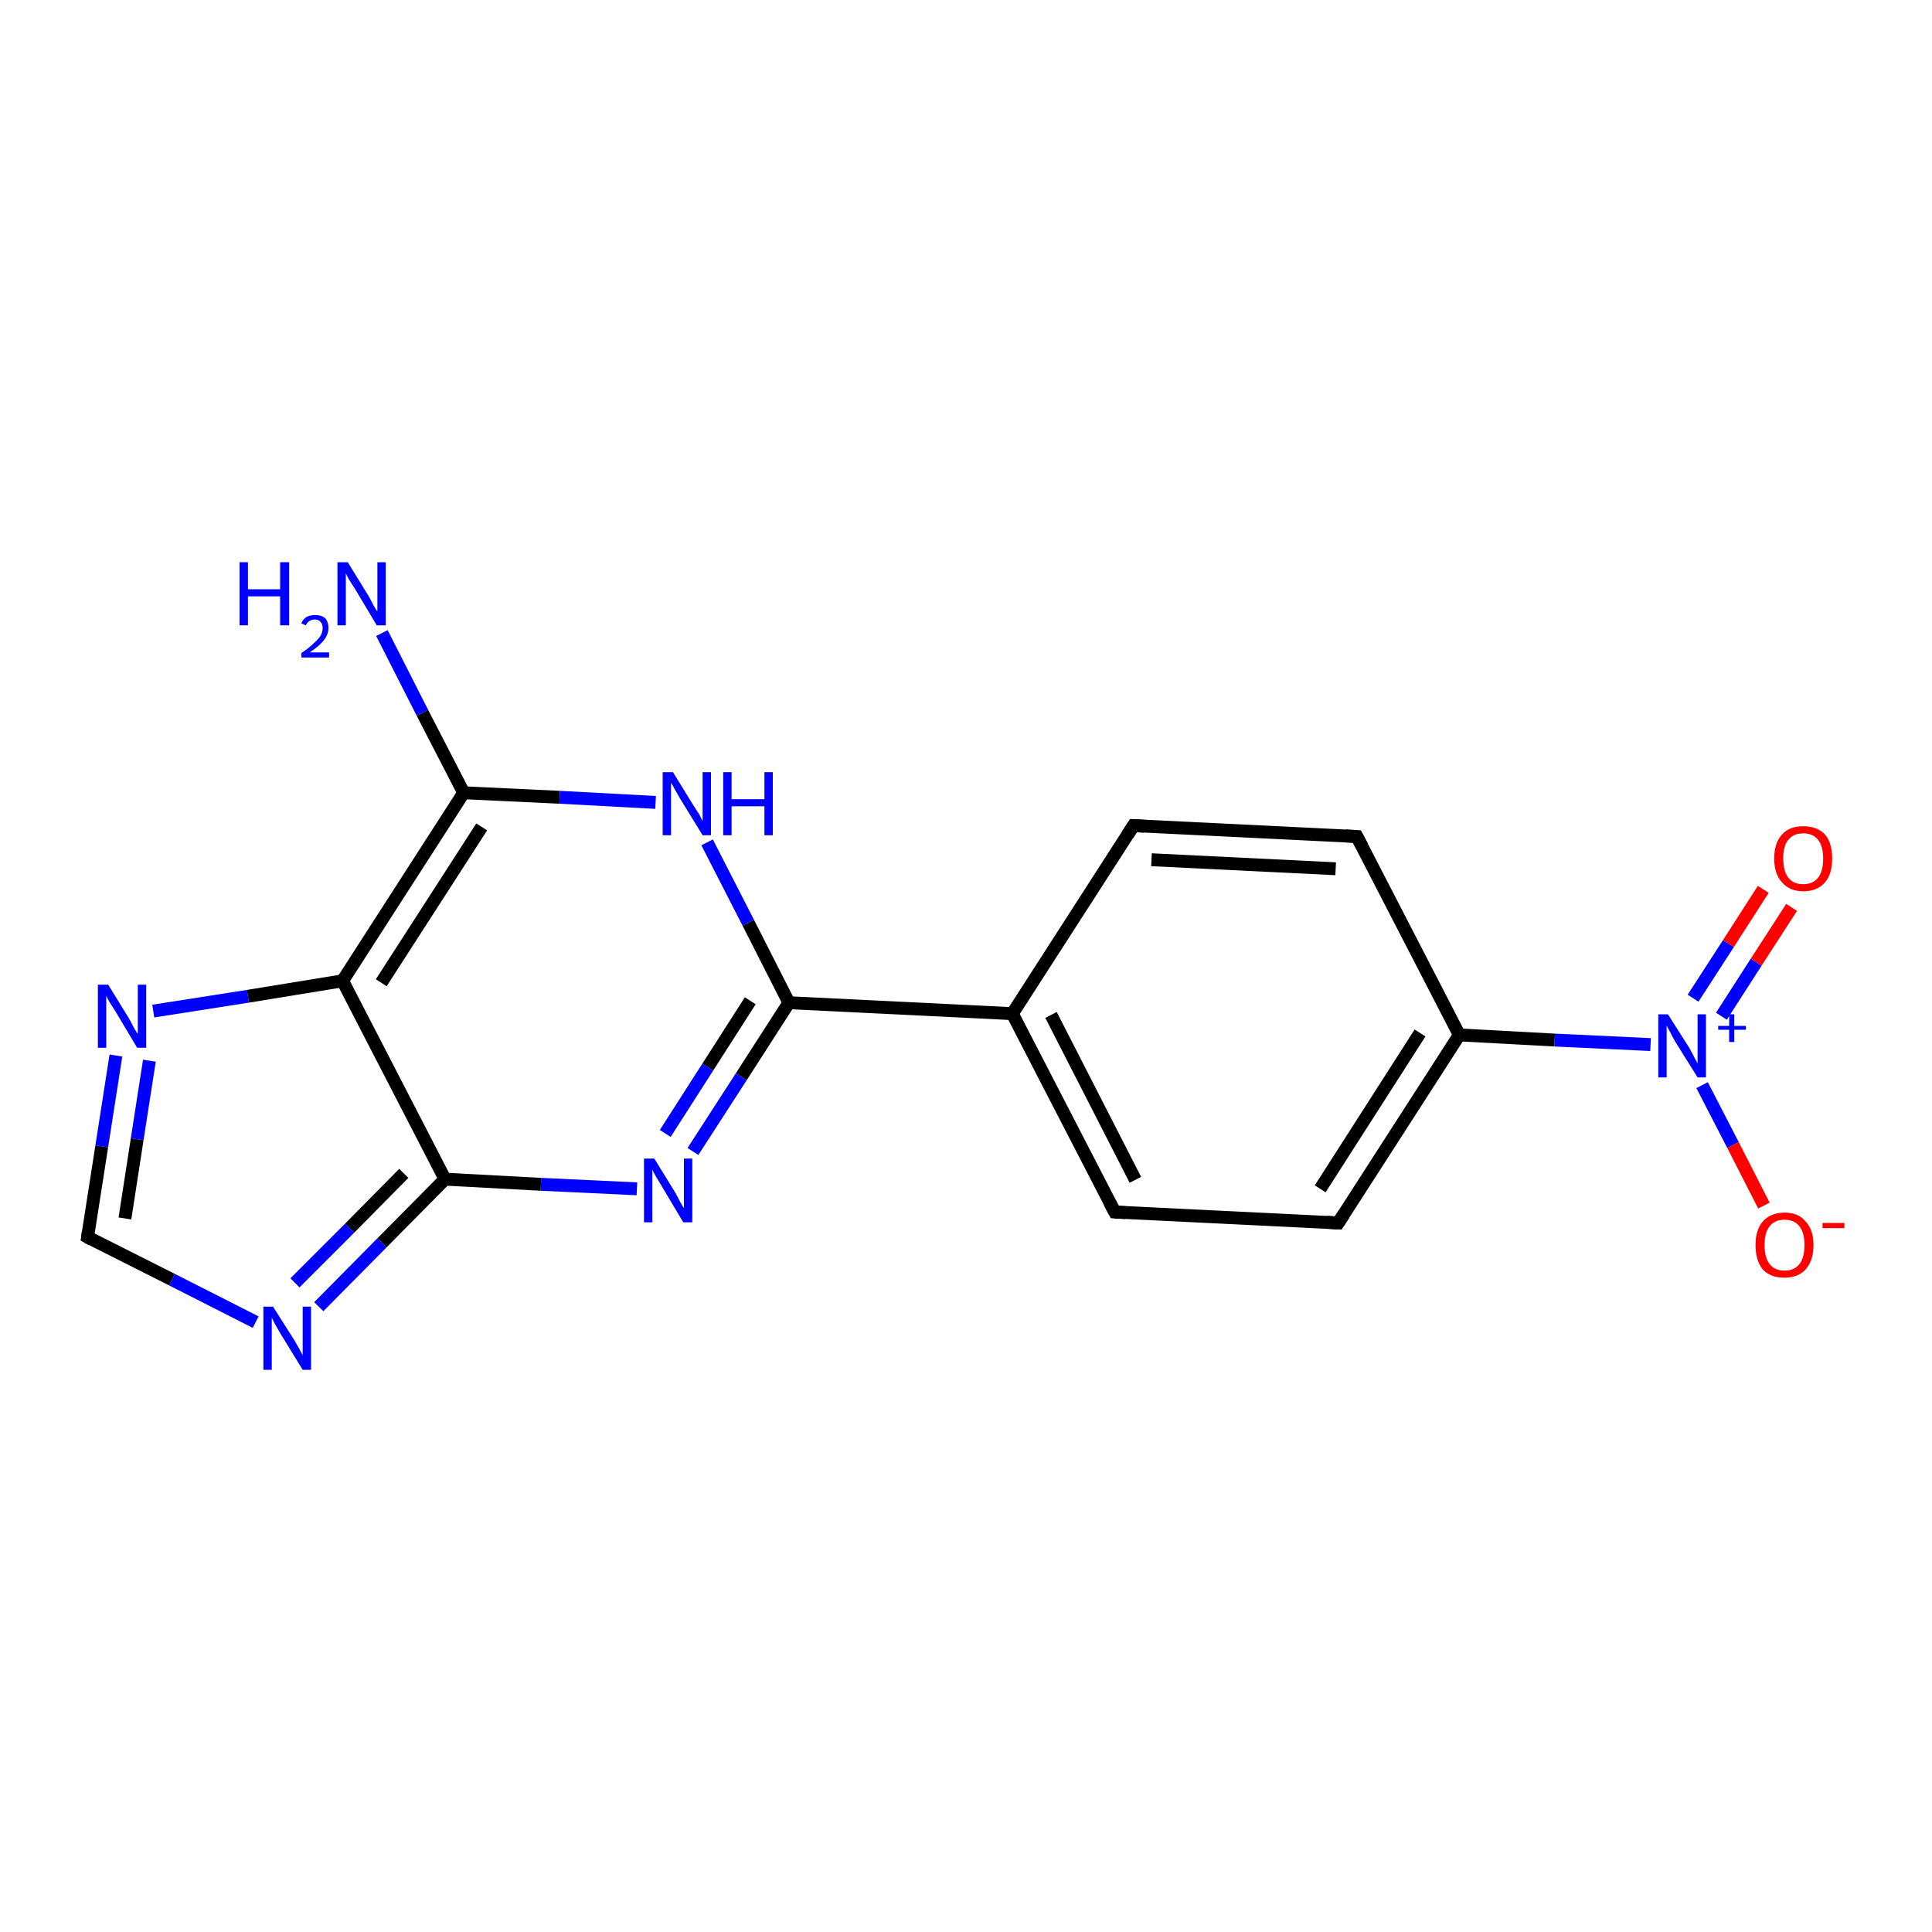 <?xml version='1.0' encoding='iso-8859-1'?>
<svg version='1.1' baseProfile='full'
              xmlns='http://www.w3.org/2000/svg'
                      xmlns:rdkit='http://www.rdkit.org/xml'
                      xmlns:xlink='http://www.w3.org/1999/xlink'
                  xml:space='preserve'
width='300px' height='300px' viewBox='0 0 300 300'>
<!-- END OF HEADER -->
<rect style='opacity:1.0;fill:#FFFFFF;stroke:none' width='300.0' height='300.0' x='0.0' y='0.0'> </rect>
<path class='bond-0 atom-0 atom-1' d='M 59.3,98.3 L 65.6,110.7' style='fill:none;fill-rule:evenodd;stroke:#0000FF;stroke-width:2.0px;stroke-linecap:butt;stroke-linejoin:miter;stroke-opacity:1' />
<path class='bond-0 atom-0 atom-1' d='M 65.6,110.7 L 72.0,123.1' style='fill:none;fill-rule:evenodd;stroke:#000000;stroke-width:2.0px;stroke-linecap:butt;stroke-linejoin:miter;stroke-opacity:1' />
<path class='bond-1 atom-1 atom-2' d='M 72.0,123.1 L 86.9,123.8' style='fill:none;fill-rule:evenodd;stroke:#000000;stroke-width:2.0px;stroke-linecap:butt;stroke-linejoin:miter;stroke-opacity:1' />
<path class='bond-1 atom-1 atom-2' d='M 86.9,123.8 L 101.8,124.6' style='fill:none;fill-rule:evenodd;stroke:#0000FF;stroke-width:2.0px;stroke-linecap:butt;stroke-linejoin:miter;stroke-opacity:1' />
<path class='bond-2 atom-2 atom-3' d='M 109.8,130.8 L 116.2,143.3' style='fill:none;fill-rule:evenodd;stroke:#0000FF;stroke-width:2.0px;stroke-linecap:butt;stroke-linejoin:miter;stroke-opacity:1' />
<path class='bond-2 atom-2 atom-3' d='M 116.2,143.3 L 122.5,155.7' style='fill:none;fill-rule:evenodd;stroke:#000000;stroke-width:2.0px;stroke-linecap:butt;stroke-linejoin:miter;stroke-opacity:1' />
<path class='bond-3 atom-3 atom-4' d='M 122.5,155.7 L 157.2,157.4' style='fill:none;fill-rule:evenodd;stroke:#000000;stroke-width:2.0px;stroke-linecap:butt;stroke-linejoin:miter;stroke-opacity:1' />
<path class='bond-4 atom-4 atom-5' d='M 157.2,157.4 L 173.1,188.2' style='fill:none;fill-rule:evenodd;stroke:#000000;stroke-width:2.0px;stroke-linecap:butt;stroke-linejoin:miter;stroke-opacity:1' />
<path class='bond-4 atom-4 atom-5' d='M 163.2,157.6 L 176.3,183.2' style='fill:none;fill-rule:evenodd;stroke:#000000;stroke-width:2.0px;stroke-linecap:butt;stroke-linejoin:miter;stroke-opacity:1' />
<path class='bond-5 atom-5 atom-6' d='M 173.1,188.2 L 207.8,189.9' style='fill:none;fill-rule:evenodd;stroke:#000000;stroke-width:2.0px;stroke-linecap:butt;stroke-linejoin:miter;stroke-opacity:1' />
<path class='bond-6 atom-6 atom-7' d='M 207.8,189.9 L 226.6,160.7' style='fill:none;fill-rule:evenodd;stroke:#000000;stroke-width:2.0px;stroke-linecap:butt;stroke-linejoin:miter;stroke-opacity:1' />
<path class='bond-6 atom-6 atom-7' d='M 205.0,184.6 L 220.5,160.4' style='fill:none;fill-rule:evenodd;stroke:#000000;stroke-width:2.0px;stroke-linecap:butt;stroke-linejoin:miter;stroke-opacity:1' />
<path class='bond-7 atom-7 atom-8' d='M 226.6,160.7 L 241.4,161.5' style='fill:none;fill-rule:evenodd;stroke:#000000;stroke-width:2.0px;stroke-linecap:butt;stroke-linejoin:miter;stroke-opacity:1' />
<path class='bond-7 atom-7 atom-8' d='M 241.4,161.5 L 256.3,162.2' style='fill:none;fill-rule:evenodd;stroke:#0000FF;stroke-width:2.0px;stroke-linecap:butt;stroke-linejoin:miter;stroke-opacity:1' />
<path class='bond-8 atom-8 atom-9' d='M 267.3,157.8 L 272.7,149.4' style='fill:none;fill-rule:evenodd;stroke:#0000FF;stroke-width:2.0px;stroke-linecap:butt;stroke-linejoin:miter;stroke-opacity:1' />
<path class='bond-8 atom-8 atom-9' d='M 272.7,149.4 L 278.2,140.9' style='fill:none;fill-rule:evenodd;stroke:#FF0000;stroke-width:2.0px;stroke-linecap:butt;stroke-linejoin:miter;stroke-opacity:1' />
<path class='bond-8 atom-8 atom-9' d='M 262.9,155.0 L 268.4,146.5' style='fill:none;fill-rule:evenodd;stroke:#0000FF;stroke-width:2.0px;stroke-linecap:butt;stroke-linejoin:miter;stroke-opacity:1' />
<path class='bond-8 atom-8 atom-9' d='M 268.4,146.5 L 273.8,138.1' style='fill:none;fill-rule:evenodd;stroke:#FF0000;stroke-width:2.0px;stroke-linecap:butt;stroke-linejoin:miter;stroke-opacity:1' />
<path class='bond-9 atom-8 atom-10' d='M 264.3,168.5 L 269.1,177.8' style='fill:none;fill-rule:evenodd;stroke:#0000FF;stroke-width:2.0px;stroke-linecap:butt;stroke-linejoin:miter;stroke-opacity:1' />
<path class='bond-9 atom-8 atom-10' d='M 269.1,177.8 L 273.9,187.2' style='fill:none;fill-rule:evenodd;stroke:#FF0000;stroke-width:2.0px;stroke-linecap:butt;stroke-linejoin:miter;stroke-opacity:1' />
<path class='bond-10 atom-7 atom-11' d='M 226.6,160.7 L 210.7,129.9' style='fill:none;fill-rule:evenodd;stroke:#000000;stroke-width:2.0px;stroke-linecap:butt;stroke-linejoin:miter;stroke-opacity:1' />
<path class='bond-11 atom-11 atom-12' d='M 210.7,129.9 L 176.0,128.2' style='fill:none;fill-rule:evenodd;stroke:#000000;stroke-width:2.0px;stroke-linecap:butt;stroke-linejoin:miter;stroke-opacity:1' />
<path class='bond-11 atom-11 atom-12' d='M 207.4,134.9 L 178.8,133.5' style='fill:none;fill-rule:evenodd;stroke:#000000;stroke-width:2.0px;stroke-linecap:butt;stroke-linejoin:miter;stroke-opacity:1' />
<path class='bond-12 atom-3 atom-13' d='M 122.5,155.7 L 115.1,167.2' style='fill:none;fill-rule:evenodd;stroke:#000000;stroke-width:2.0px;stroke-linecap:butt;stroke-linejoin:miter;stroke-opacity:1' />
<path class='bond-12 atom-3 atom-13' d='M 115.1,167.2 L 107.6,178.8' style='fill:none;fill-rule:evenodd;stroke:#0000FF;stroke-width:2.0px;stroke-linecap:butt;stroke-linejoin:miter;stroke-opacity:1' />
<path class='bond-12 atom-3 atom-13' d='M 116.5,155.4 L 109.9,165.7' style='fill:none;fill-rule:evenodd;stroke:#000000;stroke-width:2.0px;stroke-linecap:butt;stroke-linejoin:miter;stroke-opacity:1' />
<path class='bond-12 atom-3 atom-13' d='M 109.9,165.7 L 103.3,176.0' style='fill:none;fill-rule:evenodd;stroke:#0000FF;stroke-width:2.0px;stroke-linecap:butt;stroke-linejoin:miter;stroke-opacity:1' />
<path class='bond-13 atom-13 atom-14' d='M 98.9,184.6 L 84.0,183.9' style='fill:none;fill-rule:evenodd;stroke:#0000FF;stroke-width:2.0px;stroke-linecap:butt;stroke-linejoin:miter;stroke-opacity:1' />
<path class='bond-13 atom-13 atom-14' d='M 84.0,183.9 L 69.1,183.1' style='fill:none;fill-rule:evenodd;stroke:#000000;stroke-width:2.0px;stroke-linecap:butt;stroke-linejoin:miter;stroke-opacity:1' />
<path class='bond-14 atom-14 atom-15' d='M 69.1,183.1 L 59.3,193.0' style='fill:none;fill-rule:evenodd;stroke:#000000;stroke-width:2.0px;stroke-linecap:butt;stroke-linejoin:miter;stroke-opacity:1' />
<path class='bond-14 atom-14 atom-15' d='M 59.3,193.0 L 49.5,202.9' style='fill:none;fill-rule:evenodd;stroke:#0000FF;stroke-width:2.0px;stroke-linecap:butt;stroke-linejoin:miter;stroke-opacity:1' />
<path class='bond-14 atom-14 atom-15' d='M 62.7,182.2 L 54.3,190.7' style='fill:none;fill-rule:evenodd;stroke:#000000;stroke-width:2.0px;stroke-linecap:butt;stroke-linejoin:miter;stroke-opacity:1' />
<path class='bond-14 atom-14 atom-15' d='M 54.3,190.7 L 45.8,199.2' style='fill:none;fill-rule:evenodd;stroke:#0000FF;stroke-width:2.0px;stroke-linecap:butt;stroke-linejoin:miter;stroke-opacity:1' />
<path class='bond-15 atom-15 atom-16' d='M 39.7,205.3 L 26.7,198.7' style='fill:none;fill-rule:evenodd;stroke:#0000FF;stroke-width:2.0px;stroke-linecap:butt;stroke-linejoin:miter;stroke-opacity:1' />
<path class='bond-15 atom-15 atom-16' d='M 26.7,198.7 L 13.6,192.1' style='fill:none;fill-rule:evenodd;stroke:#000000;stroke-width:2.0px;stroke-linecap:butt;stroke-linejoin:miter;stroke-opacity:1' />
<path class='bond-16 atom-16 atom-17' d='M 13.6,192.1 L 15.8,178.0' style='fill:none;fill-rule:evenodd;stroke:#000000;stroke-width:2.0px;stroke-linecap:butt;stroke-linejoin:miter;stroke-opacity:1' />
<path class='bond-16 atom-16 atom-17' d='M 15.8,178.0 L 18.0,163.9' style='fill:none;fill-rule:evenodd;stroke:#0000FF;stroke-width:2.0px;stroke-linecap:butt;stroke-linejoin:miter;stroke-opacity:1' />
<path class='bond-16 atom-16 atom-17' d='M 19.4,189.2 L 21.3,176.9' style='fill:none;fill-rule:evenodd;stroke:#000000;stroke-width:2.0px;stroke-linecap:butt;stroke-linejoin:miter;stroke-opacity:1' />
<path class='bond-16 atom-16 atom-17' d='M 21.3,176.9 L 23.2,164.7' style='fill:none;fill-rule:evenodd;stroke:#0000FF;stroke-width:2.0px;stroke-linecap:butt;stroke-linejoin:miter;stroke-opacity:1' />
<path class='bond-17 atom-17 atom-18' d='M 23.8,157.0 L 38.5,154.7' style='fill:none;fill-rule:evenodd;stroke:#0000FF;stroke-width:2.0px;stroke-linecap:butt;stroke-linejoin:miter;stroke-opacity:1' />
<path class='bond-17 atom-17 atom-18' d='M 38.5,154.7 L 53.2,152.3' style='fill:none;fill-rule:evenodd;stroke:#000000;stroke-width:2.0px;stroke-linecap:butt;stroke-linejoin:miter;stroke-opacity:1' />
<path class='bond-18 atom-18 atom-1' d='M 53.2,152.3 L 72.0,123.1' style='fill:none;fill-rule:evenodd;stroke:#000000;stroke-width:2.0px;stroke-linecap:butt;stroke-linejoin:miter;stroke-opacity:1' />
<path class='bond-18 atom-18 atom-1' d='M 59.2,152.6 L 74.8,128.4' style='fill:none;fill-rule:evenodd;stroke:#000000;stroke-width:2.0px;stroke-linecap:butt;stroke-linejoin:miter;stroke-opacity:1' />
<path class='bond-19 atom-12 atom-4' d='M 176.0,128.2 L 157.2,157.4' style='fill:none;fill-rule:evenodd;stroke:#000000;stroke-width:2.0px;stroke-linecap:butt;stroke-linejoin:miter;stroke-opacity:1' />
<path class='bond-20 atom-18 atom-14' d='M 53.2,152.3 L 69.1,183.1' style='fill:none;fill-rule:evenodd;stroke:#000000;stroke-width:2.0px;stroke-linecap:butt;stroke-linejoin:miter;stroke-opacity:1' />
<path d='M 172.3,186.7 L 173.1,188.2 L 174.8,188.3' style='fill:none;stroke:#000000;stroke-width:2.0px;stroke-linecap:butt;stroke-linejoin:miter;stroke-opacity:1;' />
<path d='M 206.0,189.8 L 207.8,189.9 L 208.7,188.5' style='fill:none;stroke:#000000;stroke-width:2.0px;stroke-linecap:butt;stroke-linejoin:miter;stroke-opacity:1;' />
<path d='M 211.5,131.4 L 210.7,129.9 L 208.9,129.8' style='fill:none;stroke:#000000;stroke-width:2.0px;stroke-linecap:butt;stroke-linejoin:miter;stroke-opacity:1;' />
<path d='M 177.7,128.3 L 176.0,128.2 L 175.1,129.6' style='fill:none;stroke:#000000;stroke-width:2.0px;stroke-linecap:butt;stroke-linejoin:miter;stroke-opacity:1;' />
<path d='M 14.3,192.5 L 13.6,192.1 L 13.7,191.4' style='fill:none;stroke:#000000;stroke-width:2.0px;stroke-linecap:butt;stroke-linejoin:miter;stroke-opacity:1;' />
<path class='atom-0' d='M 37.2 87.3
L 38.5 87.3
L 38.5 91.5
L 43.5 91.5
L 43.5 87.3
L 44.9 87.3
L 44.9 97.1
L 43.5 97.1
L 43.5 92.6
L 38.5 92.6
L 38.5 97.1
L 37.2 97.1
L 37.2 87.3
' fill='#0000FF'/>
<path class='atom-0' d='M 46.8 96.8
Q 47.0 96.2, 47.6 95.8
Q 48.2 95.5, 48.9 95.5
Q 49.9 95.5, 50.5 96.0
Q 51.0 96.6, 51.0 97.5
Q 51.0 98.5, 50.3 99.4
Q 49.6 100.3, 48.1 101.3
L 51.1 101.3
L 51.1 102.1
L 46.8 102.1
L 46.8 101.4
Q 48.0 100.6, 48.7 99.9
Q 49.4 99.3, 49.8 98.7
Q 50.1 98.1, 50.1 97.5
Q 50.1 96.9, 49.8 96.6
Q 49.5 96.2, 48.9 96.2
Q 48.4 96.2, 48.1 96.4
Q 47.7 96.6, 47.5 97.1
L 46.8 96.8
' fill='#0000FF'/>
<path class='atom-0' d='M 54.0 87.3
L 57.2 92.5
Q 57.5 93.0, 58.0 94.0
Q 58.5 94.9, 58.6 94.9
L 58.6 87.3
L 59.9 87.3
L 59.9 97.1
L 58.5 97.1
L 55.1 91.4
Q 54.7 90.8, 54.2 90.0
Q 53.8 89.3, 53.7 89.0
L 53.7 97.1
L 52.4 97.1
L 52.4 87.3
L 54.0 87.3
' fill='#0000FF'/>
<path class='atom-2' d='M 104.5 119.9
L 107.7 125.1
Q 108.0 125.6, 108.6 126.5
Q 109.1 127.5, 109.1 127.5
L 109.1 119.9
L 110.4 119.9
L 110.4 129.7
L 109.1 129.7
L 105.6 124.0
Q 105.2 123.3, 104.8 122.6
Q 104.4 121.8, 104.2 121.6
L 104.2 129.7
L 102.9 129.7
L 102.9 119.9
L 104.5 119.9
' fill='#0000FF'/>
<path class='atom-2' d='M 112.3 119.9
L 113.6 119.9
L 113.6 124.1
L 118.7 124.1
L 118.7 119.9
L 120.0 119.9
L 120.0 129.7
L 118.7 129.7
L 118.7 125.2
L 113.6 125.2
L 113.6 129.7
L 112.3 129.7
L 112.3 119.9
' fill='#0000FF'/>
<path class='atom-8' d='M 259.0 157.5
L 262.3 162.7
Q 262.6 163.2, 263.1 164.2
Q 263.6 165.1, 263.6 165.2
L 263.6 157.5
L 264.9 157.5
L 264.9 167.3
L 263.6 167.3
L 260.1 161.7
Q 259.7 161.0, 259.3 160.2
Q 258.9 159.5, 258.8 159.2
L 258.8 167.3
L 257.5 167.3
L 257.5 157.5
L 259.0 157.5
' fill='#0000FF'/>
<path class='atom-8' d='M 266.8 159.3
L 268.5 159.3
L 268.5 157.5
L 269.3 157.5
L 269.3 159.3
L 271.1 159.3
L 271.1 159.9
L 269.3 159.9
L 269.3 161.8
L 268.5 161.8
L 268.5 159.9
L 266.8 159.9
L 266.8 159.3
' fill='#0000FF'/>
<path class='atom-9' d='M 275.5 133.3
Q 275.5 130.9, 276.7 129.6
Q 277.8 128.3, 280.0 128.3
Q 282.2 128.3, 283.4 129.6
Q 284.5 130.9, 284.5 133.3
Q 284.5 135.7, 283.4 137.0
Q 282.2 138.4, 280.0 138.4
Q 277.9 138.4, 276.7 137.0
Q 275.5 135.7, 275.5 133.3
M 280.0 137.3
Q 281.5 137.3, 282.3 136.3
Q 283.1 135.3, 283.1 133.3
Q 283.1 131.4, 282.3 130.4
Q 281.5 129.4, 280.0 129.4
Q 278.5 129.4, 277.7 130.4
Q 276.9 131.3, 276.9 133.3
Q 276.9 135.3, 277.7 136.3
Q 278.5 137.3, 280.0 137.3
' fill='#FF0000'/>
<path class='atom-10' d='M 272.6 193.3
Q 272.6 191.0, 273.7 189.7
Q 274.9 188.3, 277.1 188.3
Q 279.3 188.3, 280.4 189.7
Q 281.6 191.0, 281.6 193.3
Q 281.6 195.7, 280.4 197.1
Q 279.2 198.4, 277.1 198.4
Q 274.9 198.4, 273.7 197.1
Q 272.6 195.7, 272.6 193.3
M 277.1 197.3
Q 278.6 197.3, 279.4 196.3
Q 280.2 195.3, 280.2 193.3
Q 280.2 191.4, 279.4 190.4
Q 278.6 189.4, 277.1 189.4
Q 275.6 189.4, 274.8 190.4
Q 274.0 191.4, 274.0 193.3
Q 274.0 195.3, 274.8 196.3
Q 275.6 197.3, 277.1 197.3
' fill='#FF0000'/>
<path class='atom-10' d='M 283.0 189.9
L 286.4 189.9
L 286.4 190.7
L 283.0 190.7
L 283.0 189.9
' fill='#FF0000'/>
<path class='atom-13' d='M 101.6 179.9
L 104.8 185.1
Q 105.1 185.6, 105.6 186.6
Q 106.1 187.5, 106.2 187.6
L 106.2 179.9
L 107.5 179.9
L 107.5 189.8
L 106.1 189.8
L 102.7 184.1
Q 102.3 183.4, 101.8 182.6
Q 101.4 181.9, 101.3 181.6
L 101.3 189.8
L 100.0 189.8
L 100.0 179.9
L 101.6 179.9
' fill='#0000FF'/>
<path class='atom-15' d='M 42.4 202.9
L 45.7 208.1
Q 46.0 208.6, 46.5 209.5
Q 47.0 210.4, 47.0 210.5
L 47.0 202.9
L 48.3 202.9
L 48.3 212.7
L 47.0 212.7
L 43.5 207.0
Q 43.1 206.3, 42.7 205.6
Q 42.3 204.8, 42.2 204.6
L 42.2 212.7
L 40.9 212.7
L 40.9 202.9
L 42.4 202.9
' fill='#0000FF'/>
<path class='atom-17' d='M 16.8 152.9
L 20.0 158.1
Q 20.3 158.6, 20.8 159.6
Q 21.3 160.5, 21.4 160.5
L 21.4 152.9
L 22.7 152.9
L 22.7 162.7
L 21.3 162.7
L 17.9 157.0
Q 17.5 156.4, 17.0 155.6
Q 16.6 154.9, 16.5 154.6
L 16.5 162.7
L 15.2 162.7
L 15.2 152.9
L 16.8 152.9
' fill='#0000FF'/>
</svg>
